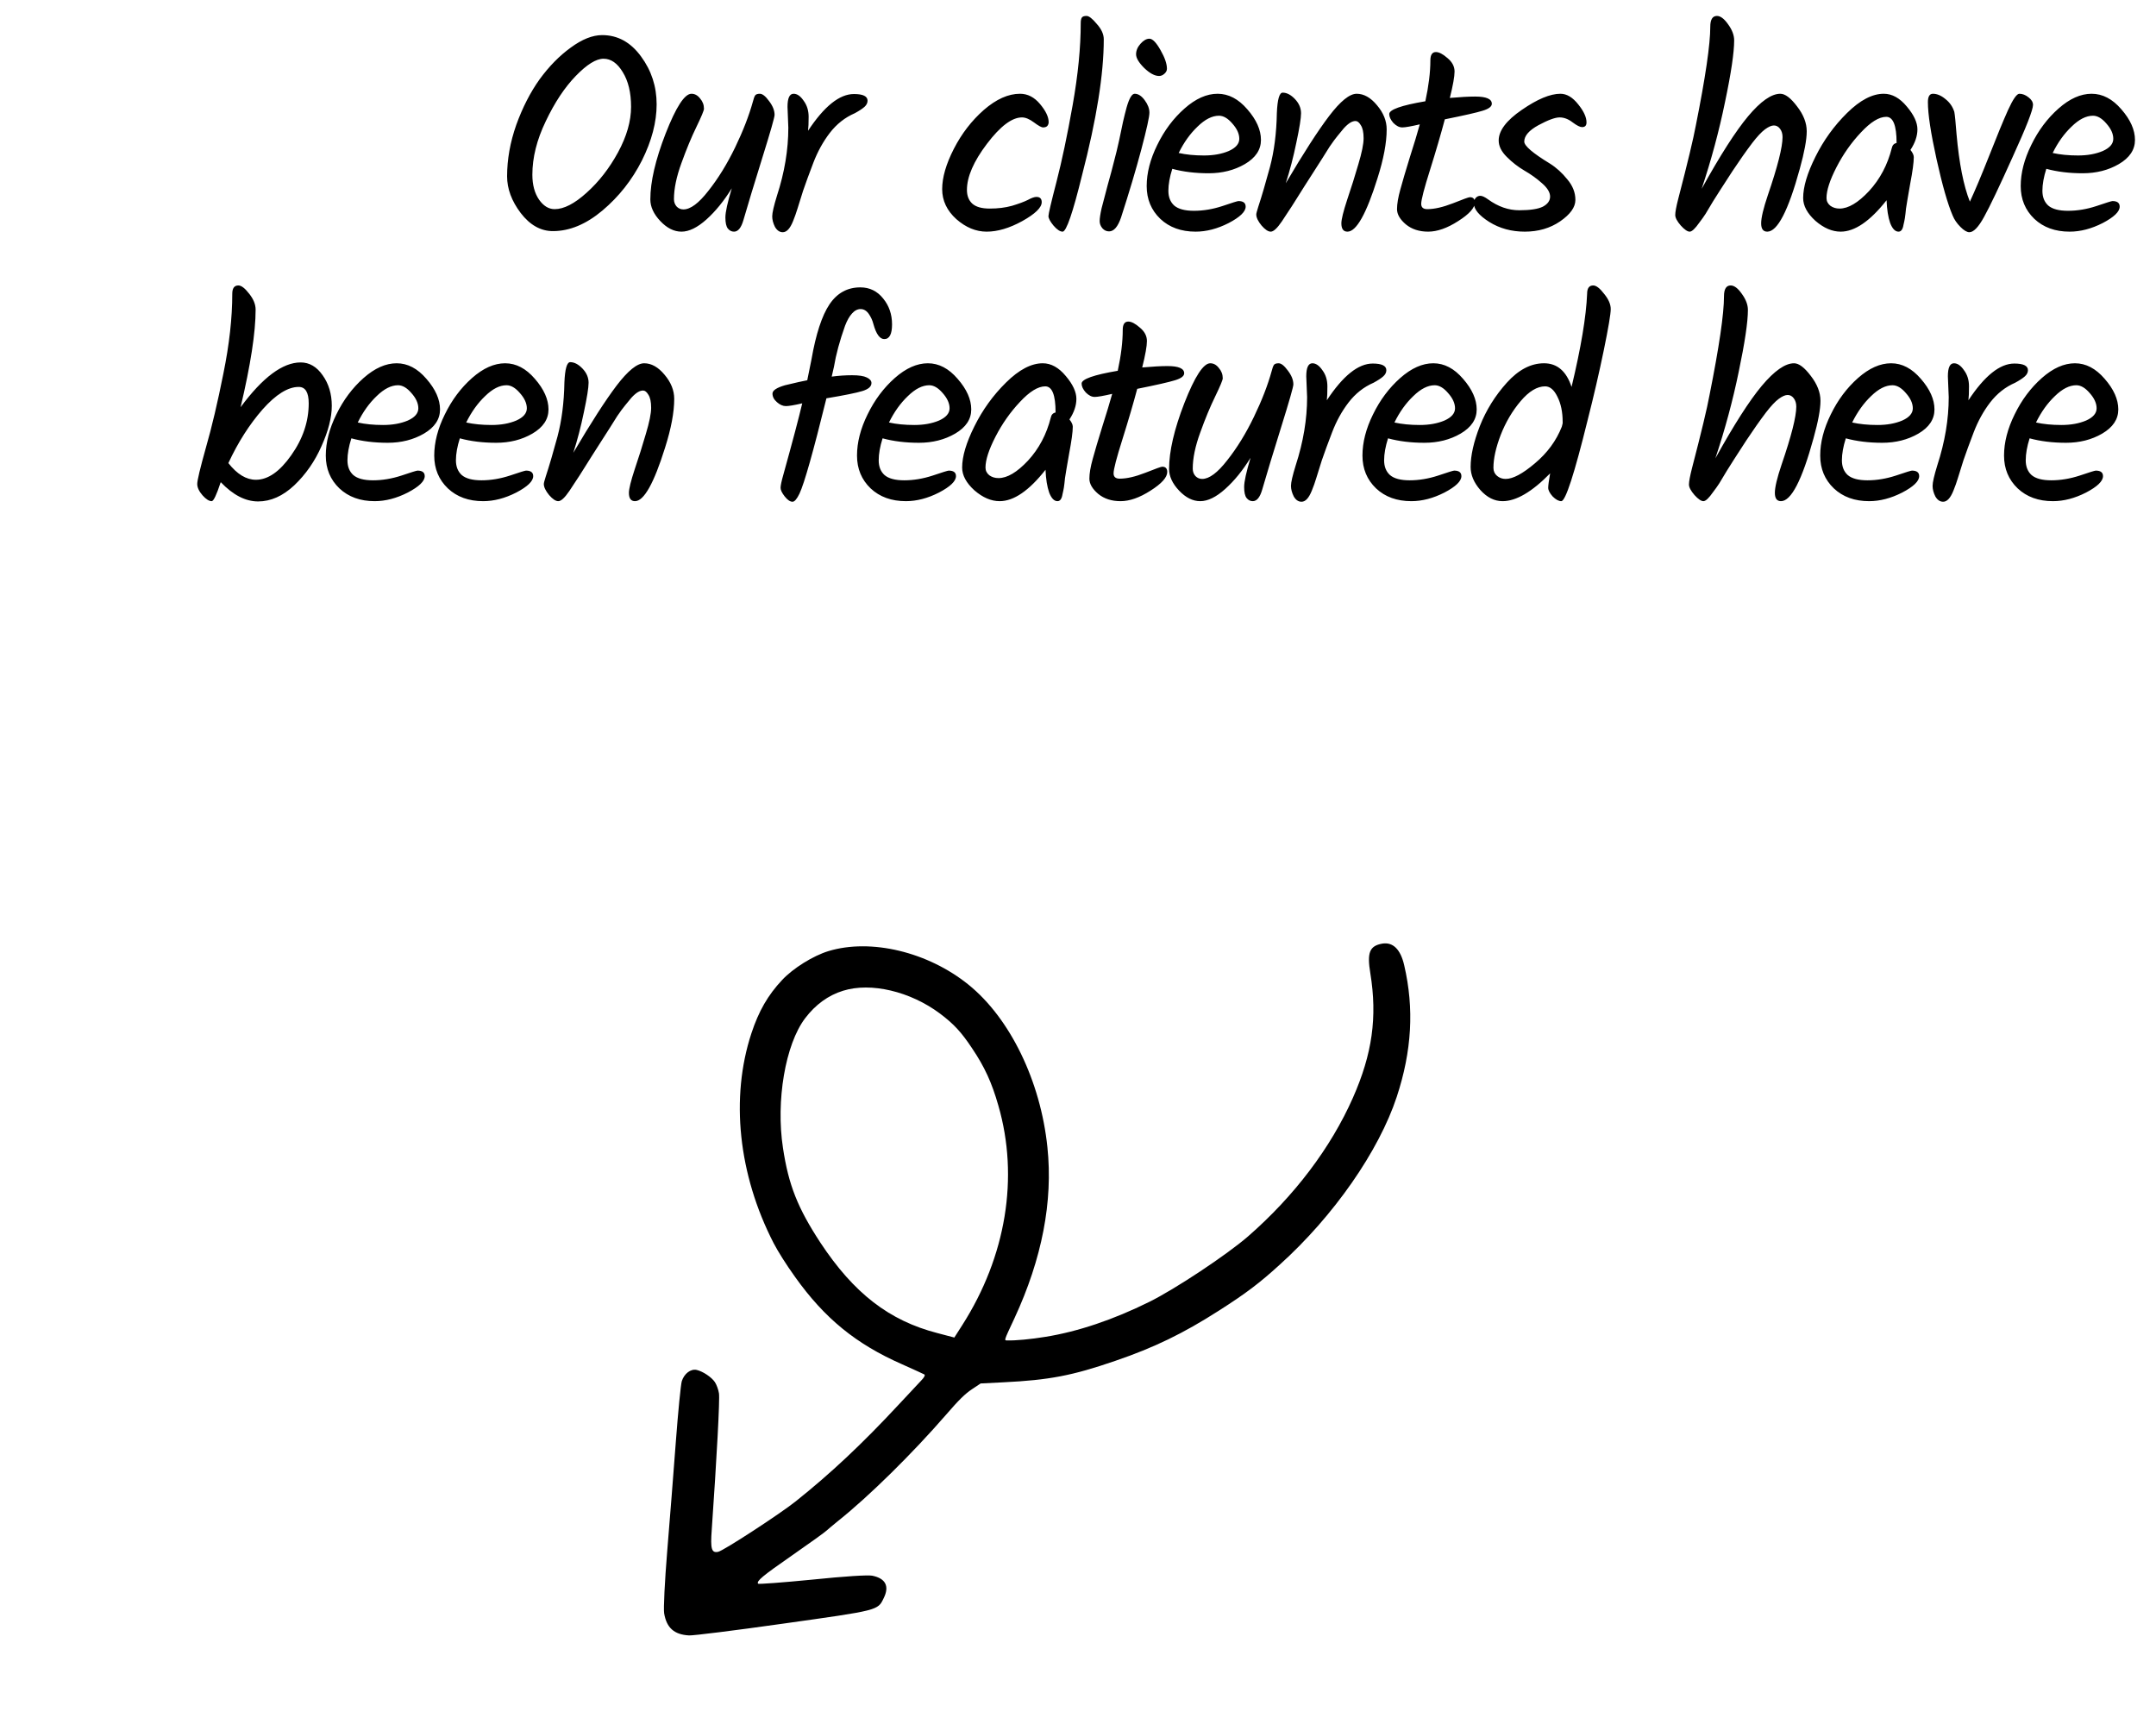 <svg width="64" height="51" viewBox="0 0 64 51" fill="none" xmlns="http://www.w3.org/2000/svg">
<path d="M17.413 5.721C17.776 5.396 18.087 4.997 18.345 4.524C18.604 4.046 18.733 3.595 18.733 3.171C18.733 2.747 18.65 2.404 18.485 2.139C18.326 1.875 18.136 1.743 17.916 1.743C17.696 1.743 17.421 1.914 17.091 2.255C16.761 2.596 16.464 3.044 16.2 3.6C15.935 4.15 15.803 4.678 15.803 5.185C15.803 5.487 15.87 5.735 16.002 5.927C16.134 6.114 16.288 6.208 16.464 6.208C16.739 6.208 17.055 6.045 17.413 5.721ZM16.414 6.86C16.051 6.86 15.732 6.681 15.457 6.323C15.187 5.966 15.053 5.603 15.053 5.234C15.053 4.733 15.143 4.225 15.325 3.707C15.512 3.19 15.743 2.739 16.018 2.354C16.299 1.969 16.607 1.655 16.942 1.413C17.278 1.166 17.589 1.042 17.875 1.042C18.337 1.042 18.722 1.254 19.03 1.677C19.338 2.095 19.492 2.569 19.492 3.097C19.492 3.625 19.346 4.181 19.055 4.764C18.763 5.341 18.373 5.836 17.883 6.249C17.399 6.656 16.909 6.86 16.414 6.86ZM22.35 3.014C22.372 2.926 22.394 2.866 22.416 2.833C22.438 2.8 22.485 2.783 22.556 2.783C22.633 2.783 22.724 2.855 22.828 2.998C22.938 3.141 22.993 3.278 22.993 3.41C22.993 3.482 22.872 3.905 22.63 4.681C22.388 5.457 22.201 6.073 22.069 6.53C22.003 6.761 21.91 6.876 21.789 6.876C21.717 6.876 21.657 6.846 21.607 6.785C21.558 6.725 21.533 6.615 21.533 6.455C21.533 6.296 21.596 6.007 21.723 5.589C21.491 5.963 21.241 6.271 20.972 6.513C20.702 6.755 20.454 6.876 20.229 6.876C20.009 6.876 19.8 6.772 19.602 6.563C19.404 6.354 19.305 6.139 19.305 5.919C19.305 5.396 19.456 4.744 19.759 3.963C20.067 3.177 20.322 2.783 20.526 2.783C20.625 2.783 20.71 2.83 20.782 2.923C20.859 3.011 20.897 3.113 20.897 3.229C20.897 3.278 20.823 3.457 20.674 3.765C20.526 4.068 20.378 4.425 20.229 4.838C20.08 5.245 20.006 5.603 20.006 5.911C20.006 5.999 20.034 6.073 20.089 6.134C20.144 6.189 20.21 6.216 20.287 6.216C20.496 6.216 20.743 6.032 21.029 5.663C21.321 5.295 21.585 4.865 21.822 4.376C22.058 3.886 22.234 3.432 22.35 3.014ZM23.401 3.79L23.377 3.171C23.377 2.912 23.437 2.783 23.558 2.783C23.663 2.783 23.762 2.852 23.855 2.989C23.954 3.122 24.004 3.281 24.004 3.468C24.004 3.65 23.998 3.787 23.987 3.881C24.466 3.155 24.92 2.791 25.349 2.791C25.619 2.791 25.753 2.857 25.753 2.989C25.753 3.055 25.723 3.116 25.663 3.171C25.602 3.226 25.506 3.289 25.374 3.361C25.082 3.487 24.834 3.683 24.631 3.947C24.433 4.205 24.271 4.5 24.144 4.83C24.018 5.16 23.916 5.438 23.839 5.663C23.767 5.889 23.712 6.065 23.674 6.191C23.635 6.318 23.591 6.442 23.542 6.563C23.454 6.783 23.352 6.893 23.236 6.893C23.143 6.893 23.066 6.84 23.005 6.736C22.95 6.626 22.923 6.521 22.923 6.422C22.923 6.318 22.97 6.114 23.063 5.812C23.289 5.119 23.401 4.445 23.401 3.79ZM29.289 6.876C28.97 6.876 28.67 6.752 28.389 6.505C28.109 6.252 27.968 5.955 27.968 5.614C27.968 5.267 28.084 4.868 28.315 4.417C28.546 3.966 28.843 3.581 29.206 3.262C29.575 2.943 29.932 2.783 30.279 2.783C30.505 2.783 30.703 2.885 30.873 3.088C31.044 3.292 31.129 3.471 31.129 3.625C31.129 3.669 31.115 3.707 31.088 3.74C31.06 3.768 31.019 3.782 30.964 3.782C30.914 3.782 30.824 3.732 30.692 3.633C30.559 3.534 30.441 3.485 30.337 3.485C30.04 3.485 29.693 3.746 29.297 4.269C28.901 4.791 28.703 5.248 28.703 5.638C28.703 5.809 28.755 5.944 28.86 6.043C28.97 6.142 29.143 6.191 29.379 6.191C29.622 6.191 29.842 6.164 30.04 6.109C30.243 6.048 30.4 5.99 30.51 5.935C30.62 5.875 30.705 5.845 30.766 5.845C30.87 5.845 30.923 5.897 30.923 6.001C30.923 6.161 30.73 6.348 30.345 6.563C29.965 6.772 29.613 6.876 29.289 6.876ZM32.765 1.166C32.765 2.2 32.551 3.542 32.122 5.193C31.847 6.315 31.654 6.876 31.544 6.876C31.467 6.876 31.376 6.816 31.272 6.695C31.173 6.574 31.123 6.48 31.123 6.414C31.123 6.348 31.203 6.007 31.363 5.391C31.522 4.775 31.682 4.018 31.841 3.122C32.001 2.219 32.081 1.408 32.081 0.687C32.081 0.61 32.092 0.555 32.114 0.522C32.136 0.489 32.182 0.473 32.254 0.473C32.325 0.473 32.427 0.552 32.559 0.712C32.697 0.866 32.765 1.017 32.765 1.166ZM33.724 1.611C33.724 1.501 33.768 1.397 33.856 1.298C33.944 1.199 34.032 1.149 34.12 1.149C34.213 1.149 34.323 1.262 34.45 1.488C34.576 1.708 34.64 1.892 34.64 2.04C34.64 2.095 34.615 2.145 34.565 2.189C34.516 2.233 34.464 2.255 34.408 2.255C34.276 2.255 34.128 2.175 33.963 2.016C33.803 1.856 33.724 1.721 33.724 1.611ZM33.682 2.783C33.787 2.783 33.886 2.846 33.979 2.973C34.073 3.099 34.12 3.223 34.12 3.344C34.12 3.465 34.04 3.828 33.88 4.434C33.721 5.033 33.52 5.707 33.278 6.455C33.184 6.73 33.066 6.868 32.923 6.868C32.846 6.868 32.78 6.838 32.725 6.777C32.67 6.711 32.643 6.64 32.643 6.563C32.643 6.48 32.662 6.354 32.7 6.183C32.744 6.007 32.805 5.776 32.882 5.49C32.964 5.198 33.028 4.962 33.072 4.78C33.121 4.599 33.171 4.395 33.22 4.17C33.27 3.938 33.308 3.754 33.336 3.617C33.369 3.474 33.404 3.331 33.443 3.188C33.52 2.918 33.6 2.783 33.682 2.783ZM37.431 4.153C37.431 4.445 37.272 4.684 36.953 4.871C36.639 5.053 36.281 5.143 35.88 5.143C35.484 5.143 35.123 5.099 34.799 5.011C34.722 5.253 34.683 5.471 34.683 5.663C34.683 5.85 34.741 5.996 34.856 6.101C34.977 6.205 35.173 6.257 35.442 6.257C35.717 6.257 35.998 6.211 36.284 6.117C36.576 6.018 36.735 5.968 36.763 5.968C36.906 5.968 36.977 6.024 36.977 6.134C36.977 6.282 36.809 6.444 36.474 6.62C36.138 6.791 35.811 6.876 35.492 6.876C35.063 6.876 34.713 6.75 34.444 6.497C34.174 6.238 34.039 5.913 34.039 5.523C34.039 5.132 34.144 4.725 34.353 4.302C34.562 3.872 34.832 3.512 35.162 3.221C35.492 2.929 35.819 2.783 36.144 2.783C36.468 2.783 36.763 2.937 37.027 3.245C37.296 3.553 37.431 3.856 37.431 4.153ZM36.185 3.435C35.981 3.435 35.77 3.542 35.55 3.757C35.33 3.966 35.142 4.227 34.989 4.541C35.209 4.59 35.459 4.615 35.739 4.615C36.02 4.615 36.265 4.571 36.474 4.483C36.683 4.39 36.788 4.269 36.788 4.12C36.788 3.971 36.719 3.82 36.581 3.666C36.449 3.512 36.317 3.435 36.185 3.435ZM38.167 5.44C38.695 4.544 39.124 3.878 39.455 3.443C39.79 3.003 40.062 2.783 40.272 2.783C40.486 2.783 40.687 2.896 40.874 3.122C41.066 3.347 41.163 3.586 41.163 3.839C41.163 4.236 41.072 4.72 40.89 5.292C40.56 6.348 40.263 6.876 39.999 6.876C39.878 6.876 39.818 6.794 39.818 6.629C39.818 6.513 39.875 6.279 39.991 5.927C40.112 5.57 40.222 5.22 40.321 4.879C40.425 4.533 40.478 4.274 40.478 4.104C40.478 3.927 40.45 3.798 40.395 3.716C40.346 3.633 40.294 3.592 40.239 3.592C40.189 3.592 40.137 3.608 40.082 3.641C40.027 3.674 39.963 3.729 39.892 3.806C39.826 3.883 39.763 3.96 39.702 4.037C39.642 4.109 39.565 4.214 39.471 4.351C39.383 4.489 39.309 4.607 39.248 4.706C39.188 4.799 39.1 4.937 38.984 5.119C38.869 5.3 38.781 5.438 38.72 5.531C38.66 5.625 38.58 5.751 38.481 5.911C38.382 6.07 38.302 6.194 38.242 6.282C38.186 6.37 38.123 6.466 38.052 6.571C37.914 6.774 37.804 6.876 37.722 6.876C37.645 6.876 37.554 6.816 37.449 6.695C37.345 6.568 37.292 6.458 37.292 6.365C37.292 6.337 37.312 6.263 37.35 6.142C37.455 5.823 37.57 5.429 37.697 4.962C37.823 4.489 37.892 3.952 37.903 3.353C37.92 2.951 37.977 2.75 38.076 2.75C38.197 2.75 38.319 2.813 38.44 2.94C38.56 3.066 38.621 3.207 38.621 3.361C38.621 3.509 38.574 3.801 38.481 4.236C38.393 4.665 38.288 5.066 38.167 5.44ZM42.188 6.051C42.188 6.156 42.248 6.208 42.369 6.208C42.578 6.208 42.831 6.15 43.128 6.035C43.431 5.913 43.599 5.853 43.632 5.853C43.731 5.853 43.78 5.905 43.78 6.01C43.78 6.169 43.615 6.354 43.285 6.563C42.961 6.772 42.663 6.876 42.394 6.876C42.13 6.876 41.91 6.805 41.734 6.662C41.558 6.513 41.47 6.362 41.47 6.208C41.47 6.054 41.503 5.858 41.569 5.622C41.635 5.38 41.728 5.064 41.849 4.673C41.976 4.277 42.075 3.949 42.146 3.691C41.888 3.751 41.715 3.782 41.627 3.782C41.538 3.782 41.45 3.738 41.362 3.65C41.28 3.556 41.239 3.468 41.239 3.386C41.239 3.254 41.596 3.127 42.311 3.006C42.41 2.549 42.46 2.145 42.46 1.793C42.46 1.628 42.515 1.545 42.625 1.545C42.718 1.545 42.834 1.606 42.972 1.727C43.109 1.842 43.178 1.974 43.178 2.123C43.178 2.272 43.131 2.533 43.038 2.907C43.351 2.879 43.602 2.866 43.789 2.866C44.119 2.866 44.284 2.937 44.284 3.08C44.284 3.163 44.193 3.232 44.011 3.287C43.835 3.342 43.461 3.427 42.889 3.542C42.773 3.977 42.628 4.475 42.452 5.036C42.276 5.592 42.188 5.93 42.188 6.051ZM46.32 2.783C46.507 2.783 46.683 2.888 46.848 3.097C47.013 3.3 47.095 3.479 47.095 3.633C47.095 3.727 47.051 3.773 46.963 3.773C46.903 3.773 46.809 3.727 46.683 3.633C46.556 3.534 46.427 3.485 46.295 3.485C46.163 3.485 45.954 3.562 45.668 3.716C45.387 3.87 45.247 4.032 45.247 4.203C45.247 4.329 45.5 4.546 46.006 4.854C46.199 4.975 46.372 5.132 46.526 5.325C46.685 5.512 46.765 5.715 46.765 5.935C46.765 6.15 46.614 6.362 46.311 6.571C46.014 6.774 45.665 6.876 45.263 6.876C44.867 6.876 44.515 6.78 44.207 6.587C43.904 6.395 43.753 6.213 43.753 6.043C43.753 5.971 43.77 5.916 43.803 5.878C43.841 5.834 43.888 5.812 43.943 5.812C43.998 5.812 44.075 5.847 44.174 5.919C44.471 6.134 44.779 6.241 45.098 6.241C45.423 6.241 45.657 6.205 45.8 6.134C45.943 6.057 46.014 5.957 46.014 5.836C46.014 5.71 45.934 5.578 45.775 5.44C45.615 5.297 45.439 5.171 45.247 5.061C45.06 4.951 44.886 4.816 44.727 4.656C44.567 4.497 44.488 4.335 44.488 4.17C44.488 3.878 44.716 3.575 45.173 3.262C45.635 2.943 46.017 2.783 46.32 2.783ZM50.769 0.794C50.769 0.58 50.835 0.473 50.967 0.473C51.071 0.473 51.181 0.555 51.297 0.72C51.418 0.885 51.478 1.045 51.478 1.199C51.478 1.556 51.388 2.167 51.206 3.031C51.03 3.889 50.799 4.747 50.513 5.605C51.063 4.61 51.523 3.892 51.891 3.452C52.265 3.006 52.584 2.783 52.848 2.783C52.991 2.783 53.156 2.907 53.343 3.155C53.536 3.402 53.632 3.65 53.632 3.897C53.632 4.145 53.563 4.516 53.426 5.011C53.085 6.255 52.763 6.876 52.461 6.876C52.339 6.876 52.279 6.794 52.279 6.629C52.279 6.464 52.345 6.186 52.477 5.795C52.769 4.942 52.914 4.368 52.914 4.07C52.914 3.971 52.89 3.889 52.84 3.823C52.791 3.757 52.73 3.724 52.658 3.724C52.587 3.724 52.499 3.762 52.394 3.839C52.29 3.916 52.163 4.051 52.015 4.244C51.828 4.491 51.633 4.769 51.429 5.077C51.231 5.385 51.11 5.572 51.066 5.638C51.027 5.699 50.956 5.812 50.851 5.977C50.752 6.142 50.678 6.266 50.629 6.348C50.579 6.425 50.519 6.51 50.447 6.604C50.32 6.785 50.224 6.876 50.158 6.876C50.092 6.876 50.004 6.816 49.894 6.695C49.784 6.568 49.729 6.464 49.729 6.381C49.729 6.293 49.759 6.131 49.82 5.894C50.095 4.838 50.268 4.114 50.34 3.724C50.626 2.294 50.769 1.317 50.769 0.794ZM55.919 2.783C56.167 2.783 56.395 2.91 56.604 3.163C56.813 3.41 56.918 3.636 56.918 3.839C56.918 4.037 56.849 4.241 56.711 4.45C56.777 4.533 56.81 4.604 56.81 4.665C56.81 4.819 56.775 5.083 56.703 5.457C56.637 5.831 56.596 6.076 56.579 6.191C56.568 6.307 56.557 6.4 56.546 6.472C56.535 6.538 56.522 6.604 56.505 6.67C56.483 6.807 56.434 6.876 56.357 6.876C56.258 6.876 56.175 6.791 56.109 6.62C56.048 6.444 56.013 6.219 56.002 5.944C55.512 6.565 55.058 6.876 54.64 6.876C54.387 6.876 54.137 6.769 53.889 6.554C53.647 6.334 53.526 6.109 53.526 5.878C53.526 5.548 53.647 5.141 53.889 4.656C54.131 4.167 54.445 3.732 54.83 3.353C55.215 2.973 55.578 2.783 55.919 2.783ZM56.299 4.236C56.299 3.724 56.197 3.468 55.993 3.468C55.779 3.468 55.529 3.622 55.242 3.93C54.956 4.233 54.714 4.577 54.516 4.962C54.318 5.347 54.219 5.652 54.219 5.878C54.219 5.971 54.258 6.048 54.335 6.109C54.412 6.164 54.503 6.191 54.607 6.191C54.866 6.191 55.157 6.018 55.482 5.671C55.806 5.319 56.032 4.893 56.158 4.392C56.175 4.31 56.222 4.26 56.299 4.244V4.236ZM59.944 2.783C60.038 2.783 60.129 2.819 60.217 2.89C60.304 2.956 60.349 3.031 60.349 3.113C60.349 3.262 60.148 3.776 59.746 4.656C59.35 5.537 59.067 6.131 58.896 6.439C58.731 6.741 58.585 6.893 58.459 6.893C58.387 6.893 58.299 6.84 58.195 6.736C58.09 6.631 58.013 6.519 57.964 6.398C57.815 6.051 57.656 5.493 57.485 4.722C57.315 3.952 57.229 3.388 57.229 3.031C57.229 2.866 57.279 2.783 57.378 2.783C57.499 2.783 57.623 2.835 57.749 2.94C57.876 3.039 57.964 3.166 58.013 3.32C58.03 3.408 58.052 3.628 58.079 3.98C58.156 4.849 58.288 5.517 58.475 5.985C58.624 5.666 58.814 5.215 59.045 4.632C59.276 4.043 59.463 3.589 59.606 3.27C59.754 2.945 59.867 2.783 59.944 2.783ZM63.376 4.153C63.376 4.445 63.217 4.684 62.897 4.871C62.584 5.053 62.226 5.143 61.825 5.143C61.428 5.143 61.068 5.099 60.744 5.011C60.667 5.253 60.628 5.471 60.628 5.663C60.628 5.85 60.686 5.996 60.801 6.101C60.922 6.205 61.118 6.257 61.387 6.257C61.662 6.257 61.943 6.211 62.229 6.117C62.521 6.018 62.68 5.968 62.708 5.968C62.851 5.968 62.922 6.024 62.922 6.134C62.922 6.282 62.754 6.444 62.419 6.62C62.083 6.791 61.756 6.876 61.437 6.876C61.008 6.876 60.658 6.75 60.389 6.497C60.119 6.238 59.984 5.913 59.984 5.523C59.984 5.132 60.089 4.725 60.298 4.302C60.507 3.872 60.777 3.512 61.107 3.221C61.437 2.929 61.764 2.783 62.089 2.783C62.413 2.783 62.708 2.937 62.972 3.245C63.241 3.553 63.376 3.856 63.376 4.153ZM62.13 3.435C61.926 3.435 61.715 3.542 61.495 3.757C61.275 3.966 61.087 4.227 60.933 4.541C61.153 4.59 61.404 4.615 61.684 4.615C61.965 4.615 62.21 4.571 62.419 4.483C62.628 4.39 62.732 4.269 62.732 4.12C62.732 3.971 62.664 3.82 62.526 3.666C62.394 3.512 62.262 3.435 62.13 3.435ZM6.284 14.876C6.207 14.876 6.116 14.819 6.012 14.703C5.907 14.582 5.855 14.469 5.855 14.365C5.855 14.26 5.94 13.902 6.111 13.292C6.287 12.681 6.46 11.947 6.631 11.088C6.807 10.225 6.895 9.435 6.895 8.72C6.895 8.555 6.955 8.473 7.076 8.473C7.164 8.473 7.271 8.555 7.398 8.72C7.525 8.88 7.588 9.036 7.588 9.191C7.588 9.867 7.439 10.833 7.142 12.087C7.797 11.201 8.391 10.758 8.925 10.758C9.183 10.758 9.401 10.885 9.577 11.138C9.758 11.391 9.849 11.694 9.849 12.046C9.849 12.392 9.747 12.791 9.544 13.242C9.346 13.693 9.076 14.081 8.735 14.406C8.394 14.725 8.036 14.884 7.662 14.884C7.288 14.884 6.919 14.695 6.556 14.315L6.548 14.323C6.427 14.692 6.339 14.876 6.284 14.876ZM7.596 14.241C7.954 14.241 8.303 13.999 8.644 13.515C8.991 13.025 9.164 12.511 9.164 11.972C9.164 11.647 9.065 11.485 8.867 11.485C8.548 11.485 8.19 11.707 7.794 12.153C7.404 12.599 7.065 13.13 6.779 13.746C7.038 14.076 7.31 14.241 7.596 14.241ZM13.062 12.153C13.062 12.445 12.903 12.684 12.584 12.871C12.27 13.053 11.912 13.143 11.511 13.143C11.115 13.143 10.754 13.099 10.43 13.011C10.353 13.253 10.314 13.471 10.314 13.663C10.314 13.85 10.372 13.996 10.488 14.101C10.609 14.205 10.804 14.257 11.073 14.257C11.348 14.257 11.629 14.21 11.915 14.117C12.207 14.018 12.366 13.969 12.394 13.969C12.537 13.969 12.608 14.024 12.608 14.133C12.608 14.282 12.441 14.444 12.105 14.62C11.769 14.791 11.442 14.876 11.123 14.876C10.694 14.876 10.345 14.75 10.075 14.497C9.805 14.238 9.671 13.914 9.671 13.523C9.671 13.132 9.775 12.725 9.984 12.302C10.193 11.872 10.463 11.512 10.793 11.22C11.123 10.929 11.45 10.783 11.775 10.783C12.1 10.783 12.394 10.937 12.658 11.245C12.927 11.553 13.062 11.856 13.062 12.153ZM11.816 11.435C11.613 11.435 11.401 11.542 11.181 11.757C10.961 11.966 10.774 12.227 10.62 12.541C10.84 12.59 11.09 12.615 11.37 12.615C11.651 12.615 11.896 12.571 12.105 12.483C12.314 12.39 12.418 12.268 12.418 12.12C12.418 11.972 12.35 11.82 12.212 11.666C12.08 11.512 11.948 11.435 11.816 11.435ZM16.282 12.153C16.282 12.445 16.123 12.684 15.803 12.871C15.49 13.053 15.132 13.143 14.731 13.143C14.335 13.143 13.974 13.099 13.65 13.011C13.573 13.253 13.534 13.471 13.534 13.663C13.534 13.85 13.592 13.996 13.707 14.101C13.829 14.205 14.024 14.257 14.293 14.257C14.569 14.257 14.849 14.21 15.135 14.117C15.427 14.018 15.586 13.969 15.614 13.969C15.757 13.969 15.828 14.024 15.828 14.133C15.828 14.282 15.661 14.444 15.325 14.62C14.989 14.791 14.662 14.876 14.343 14.876C13.914 14.876 13.564 14.75 13.295 14.497C13.025 14.238 12.89 13.914 12.89 13.523C12.89 13.132 12.995 12.725 13.204 12.302C13.413 11.872 13.683 11.512 14.013 11.22C14.343 10.929 14.67 10.783 14.995 10.783C15.319 10.783 15.614 10.937 15.878 11.245C16.147 11.553 16.282 11.856 16.282 12.153ZM15.036 11.435C14.832 11.435 14.621 11.542 14.401 11.757C14.181 11.966 13.994 12.227 13.839 12.541C14.06 12.59 14.31 12.615 14.591 12.615C14.871 12.615 15.116 12.571 15.325 12.483C15.534 12.39 15.639 12.268 15.639 12.12C15.639 11.972 15.57 11.82 15.432 11.666C15.3 11.512 15.168 11.435 15.036 11.435ZM17.018 13.44C17.546 12.544 17.975 11.878 18.305 11.443C18.641 11.003 18.913 10.783 19.122 10.783C19.337 10.783 19.538 10.896 19.725 11.121C19.917 11.347 20.014 11.586 20.014 11.839C20.014 12.236 19.923 12.72 19.741 13.292C19.411 14.348 19.114 14.876 18.85 14.876C18.729 14.876 18.669 14.794 18.669 14.629C18.669 14.513 18.726 14.279 18.842 13.927C18.963 13.57 19.073 13.22 19.172 12.879C19.276 12.533 19.329 12.274 19.329 12.104C19.329 11.928 19.301 11.798 19.246 11.716C19.197 11.633 19.145 11.592 19.09 11.592C19.04 11.592 18.988 11.608 18.933 11.641C18.878 11.674 18.814 11.729 18.743 11.806C18.677 11.883 18.614 11.96 18.553 12.037C18.493 12.109 18.416 12.213 18.322 12.351C18.234 12.489 18.16 12.607 18.099 12.706C18.039 12.799 17.951 12.937 17.835 13.118C17.72 13.3 17.632 13.438 17.571 13.531C17.511 13.625 17.431 13.751 17.332 13.911C17.233 14.07 17.153 14.194 17.093 14.282C17.038 14.37 16.974 14.466 16.903 14.571C16.765 14.774 16.655 14.876 16.573 14.876C16.496 14.876 16.405 14.816 16.3 14.695C16.196 14.568 16.143 14.458 16.143 14.365C16.143 14.337 16.163 14.263 16.201 14.142C16.306 13.823 16.421 13.429 16.548 12.962C16.674 12.489 16.743 11.952 16.754 11.353C16.771 10.951 16.828 10.75 16.927 10.75C17.049 10.75 17.169 10.813 17.291 10.94C17.412 11.066 17.472 11.207 17.472 11.361C17.472 11.509 17.425 11.801 17.332 12.236C17.244 12.665 17.139 13.066 17.018 13.44ZM23.526 14.893C23.454 14.893 23.377 14.841 23.294 14.736C23.212 14.631 23.171 14.546 23.171 14.48C23.171 14.414 23.198 14.285 23.253 14.092C23.528 13.102 23.715 12.395 23.814 11.972C23.578 12.027 23.416 12.054 23.328 12.054C23.239 12.054 23.151 12.015 23.064 11.938C22.975 11.861 22.931 11.776 22.931 11.683C22.931 11.589 23.055 11.507 23.303 11.435C23.622 11.358 23.842 11.309 23.963 11.287C24.018 11.023 24.059 10.819 24.087 10.676C24.219 9.917 24.398 9.369 24.623 9.034C24.849 8.698 25.154 8.53 25.539 8.53C25.814 8.53 26.04 8.64 26.216 8.86C26.392 9.075 26.48 9.331 26.48 9.628C26.48 9.919 26.403 10.065 26.249 10.065C26.117 10.065 26.009 9.917 25.927 9.62C25.899 9.51 25.853 9.408 25.787 9.314C25.721 9.221 25.641 9.174 25.547 9.174C25.454 9.174 25.369 9.218 25.291 9.306C25.215 9.389 25.146 9.51 25.085 9.669C24.926 10.115 24.816 10.522 24.755 10.89L24.689 11.179C24.893 11.152 25.093 11.138 25.291 11.138C25.495 11.138 25.641 11.16 25.729 11.204C25.822 11.248 25.869 11.303 25.869 11.369C25.869 11.474 25.778 11.553 25.597 11.608C25.415 11.663 25.061 11.735 24.532 11.823C24.142 13.407 23.875 14.351 23.732 14.653C23.655 14.813 23.586 14.893 23.526 14.893ZM28.831 12.153C28.831 12.445 28.672 12.684 28.353 12.871C28.039 13.053 27.682 13.143 27.28 13.143C26.884 13.143 26.524 13.099 26.199 13.011C26.122 13.253 26.084 13.471 26.084 13.663C26.084 13.85 26.141 13.996 26.257 14.101C26.378 14.205 26.573 14.257 26.843 14.257C27.118 14.257 27.398 14.21 27.684 14.117C27.976 14.018 28.136 13.969 28.163 13.969C28.306 13.969 28.378 14.024 28.378 14.133C28.378 14.282 28.21 14.444 27.874 14.62C27.539 14.791 27.211 14.876 26.892 14.876C26.463 14.876 26.114 14.75 25.844 14.497C25.575 14.238 25.44 13.914 25.44 13.523C25.44 13.132 25.544 12.725 25.753 12.302C25.962 11.872 26.232 11.512 26.562 11.22C26.892 10.929 27.22 10.783 27.544 10.783C27.869 10.783 28.163 10.937 28.427 11.245C28.697 11.553 28.831 11.856 28.831 12.153ZM27.585 11.435C27.382 11.435 27.17 11.542 26.95 11.757C26.73 11.966 26.543 12.227 26.389 12.541C26.609 12.59 26.859 12.615 27.14 12.615C27.42 12.615 27.665 12.571 27.874 12.483C28.083 12.39 28.188 12.268 28.188 12.12C28.188 11.972 28.119 11.82 27.982 11.666C27.849 11.512 27.718 11.435 27.585 11.435ZM30.954 10.783C31.201 10.783 31.43 10.91 31.639 11.163C31.848 11.41 31.952 11.636 31.952 11.839C31.952 12.037 31.884 12.241 31.746 12.45C31.812 12.533 31.845 12.604 31.845 12.665C31.845 12.819 31.809 13.083 31.738 13.457C31.672 13.831 31.631 14.076 31.614 14.191C31.603 14.307 31.592 14.4 31.581 14.472C31.57 14.538 31.556 14.604 31.54 14.67C31.518 14.807 31.468 14.876 31.391 14.876C31.292 14.876 31.21 14.791 31.144 14.62C31.083 14.444 31.047 14.219 31.036 13.944C30.547 14.565 30.093 14.876 29.675 14.876C29.422 14.876 29.172 14.769 28.924 14.554C28.682 14.334 28.561 14.109 28.561 13.878C28.561 13.548 28.682 13.14 28.924 12.656C29.166 12.167 29.48 11.732 29.865 11.353C30.25 10.973 30.613 10.783 30.954 10.783ZM31.334 12.236C31.334 11.724 31.232 11.468 31.028 11.468C30.814 11.468 30.563 11.622 30.277 11.93C29.991 12.233 29.749 12.577 29.551 12.962C29.353 13.347 29.254 13.652 29.254 13.878C29.254 13.971 29.293 14.048 29.369 14.109C29.447 14.164 29.537 14.191 29.642 14.191C29.9 14.191 30.192 14.018 30.517 13.671C30.841 13.319 31.067 12.893 31.193 12.392C31.21 12.31 31.256 12.26 31.334 12.244V12.236ZM33.056 14.051C33.056 14.155 33.117 14.208 33.238 14.208C33.447 14.208 33.7 14.15 33.997 14.034C34.3 13.914 34.467 13.853 34.5 13.853C34.599 13.853 34.649 13.905 34.649 14.01C34.649 14.169 34.484 14.354 34.154 14.563C33.829 14.772 33.532 14.876 33.263 14.876C32.998 14.876 32.778 14.805 32.602 14.662C32.426 14.513 32.338 14.362 32.338 14.208C32.338 14.054 32.371 13.858 32.437 13.622C32.503 13.38 32.597 13.063 32.718 12.673C32.844 12.277 32.943 11.95 33.015 11.691C32.756 11.751 32.583 11.782 32.495 11.782C32.407 11.782 32.319 11.738 32.231 11.65C32.148 11.556 32.107 11.468 32.107 11.386C32.107 11.254 32.465 11.127 33.18 11.006C33.279 10.549 33.328 10.145 33.328 9.793C33.328 9.628 33.383 9.545 33.493 9.545C33.587 9.545 33.703 9.606 33.84 9.727C33.978 9.842 34.046 9.974 34.046 10.123C34.046 10.271 34 10.533 33.906 10.907C34.22 10.879 34.47 10.866 34.657 10.866C34.987 10.866 35.152 10.937 35.152 11.08C35.152 11.163 35.061 11.232 34.88 11.287C34.704 11.342 34.33 11.427 33.758 11.542C33.642 11.977 33.496 12.475 33.32 13.036C33.144 13.592 33.056 13.93 33.056 14.051ZM37.749 11.014C37.771 10.926 37.793 10.866 37.815 10.833C37.837 10.8 37.884 10.783 37.956 10.783C38.033 10.783 38.123 10.855 38.228 10.998C38.338 11.141 38.393 11.278 38.393 11.41C38.393 11.482 38.272 11.905 38.03 12.681C37.788 13.457 37.601 14.073 37.469 14.53C37.403 14.761 37.309 14.876 37.188 14.876C37.117 14.876 37.056 14.846 37.007 14.785C36.957 14.725 36.932 14.615 36.932 14.455C36.932 14.296 36.996 14.007 37.122 13.589C36.891 13.963 36.641 14.271 36.371 14.513C36.102 14.755 35.854 14.876 35.629 14.876C35.408 14.876 35.199 14.772 35.001 14.563C34.803 14.354 34.704 14.139 34.704 13.919C34.704 13.396 34.855 12.744 35.158 11.963C35.466 11.177 35.722 10.783 35.926 10.783C36.025 10.783 36.11 10.83 36.181 10.923C36.258 11.011 36.297 11.113 36.297 11.229C36.297 11.278 36.223 11.457 36.074 11.765C35.926 12.068 35.777 12.425 35.629 12.838C35.48 13.245 35.406 13.603 35.406 13.911C35.406 13.999 35.433 14.073 35.488 14.133C35.543 14.188 35.609 14.216 35.686 14.216C35.895 14.216 36.143 14.032 36.429 13.663C36.721 13.295 36.985 12.865 37.221 12.376C37.458 11.886 37.634 11.432 37.749 11.014ZM38.801 11.79L38.776 11.171C38.776 10.912 38.837 10.783 38.958 10.783C39.062 10.783 39.161 10.852 39.255 10.989C39.354 11.121 39.403 11.281 39.403 11.468C39.403 11.65 39.398 11.787 39.387 11.881C39.865 11.155 40.319 10.791 40.748 10.791C41.018 10.791 41.153 10.857 41.153 10.989C41.153 11.056 41.123 11.116 41.062 11.171C41.002 11.226 40.905 11.289 40.773 11.361C40.482 11.487 40.234 11.683 40.031 11.947C39.833 12.205 39.67 12.5 39.544 12.83C39.417 13.16 39.315 13.438 39.238 13.663C39.167 13.889 39.112 14.065 39.073 14.191C39.035 14.318 38.991 14.442 38.941 14.563C38.853 14.783 38.752 14.893 38.636 14.893C38.542 14.893 38.465 14.841 38.405 14.736C38.35 14.626 38.322 14.521 38.322 14.422C38.322 14.318 38.369 14.114 38.463 13.812C38.688 13.118 38.801 12.445 38.801 11.79ZM43.835 12.153C43.835 12.445 43.676 12.684 43.357 12.871C43.043 13.053 42.685 13.143 42.284 13.143C41.888 13.143 41.527 13.099 41.203 13.011C41.126 13.253 41.087 13.471 41.087 13.663C41.087 13.85 41.145 13.996 41.261 14.101C41.382 14.205 41.577 14.257 41.846 14.257C42.121 14.257 42.402 14.21 42.688 14.117C42.98 14.018 43.139 13.969 43.167 13.969C43.31 13.969 43.381 14.024 43.381 14.133C43.381 14.282 43.214 14.444 42.878 14.62C42.542 14.791 42.215 14.876 41.896 14.876C41.467 14.876 41.117 14.75 40.848 14.497C40.578 14.238 40.444 13.914 40.444 13.523C40.444 13.132 40.548 12.725 40.757 12.302C40.966 11.872 41.236 11.512 41.566 11.22C41.896 10.929 42.223 10.783 42.548 10.783C42.873 10.783 43.167 10.937 43.431 11.245C43.7 11.553 43.835 11.856 43.835 12.153ZM42.589 11.435C42.386 11.435 42.174 11.542 41.954 11.757C41.734 11.966 41.547 12.227 41.393 12.541C41.613 12.59 41.863 12.615 42.144 12.615C42.424 12.615 42.669 12.571 42.878 12.483C43.087 12.39 43.192 12.268 43.192 12.12C43.192 11.972 43.123 11.82 42.985 11.666C42.853 11.512 42.721 11.435 42.589 11.435ZM47.294 8.473C47.383 8.473 47.49 8.555 47.616 8.72C47.748 8.88 47.814 9.031 47.814 9.174C47.814 9.317 47.746 9.724 47.608 10.395C47.471 11.061 47.311 11.751 47.129 12.467C46.733 14.073 46.472 14.876 46.346 14.876C46.269 14.876 46.183 14.829 46.09 14.736C46.002 14.637 45.958 14.552 45.958 14.48C45.958 14.409 45.977 14.266 46.015 14.051C45.476 14.601 45.006 14.876 44.604 14.876C44.362 14.876 44.142 14.766 43.944 14.546C43.752 14.326 43.655 14.098 43.655 13.861C43.655 13.52 43.746 13.116 43.928 12.648C44.115 12.175 44.382 11.746 44.728 11.361C45.075 10.976 45.443 10.783 45.834 10.783C46.224 10.783 46.497 11.017 46.651 11.485C46.931 10.318 47.085 9.397 47.113 8.72C47.113 8.555 47.173 8.473 47.294 8.473ZM46.387 12.524C46.387 12.227 46.334 11.977 46.23 11.773C46.131 11.57 46.01 11.468 45.867 11.468C45.63 11.468 45.388 11.614 45.141 11.905C44.893 12.197 44.695 12.533 44.547 12.912C44.404 13.286 44.332 13.611 44.332 13.886C44.332 13.985 44.368 14.065 44.439 14.125C44.511 14.186 44.596 14.216 44.695 14.216C44.91 14.216 45.199 14.062 45.562 13.754C45.93 13.446 46.197 13.083 46.362 12.665L46.387 12.566V12.524ZM51.176 8.794C51.176 8.58 51.242 8.473 51.374 8.473C51.479 8.473 51.589 8.555 51.704 8.72C51.825 8.885 51.886 9.045 51.886 9.199C51.886 9.556 51.795 10.167 51.614 11.031C51.438 11.889 51.206 12.747 50.92 13.605C51.471 12.61 51.93 11.892 52.298 11.452C52.673 11.006 52.992 10.783 53.256 10.783C53.399 10.783 53.564 10.907 53.751 11.155C53.943 11.402 54.04 11.65 54.04 11.897C54.04 12.145 53.971 12.516 53.833 13.011C53.492 14.255 53.17 14.876 52.868 14.876C52.747 14.876 52.686 14.794 52.686 14.629C52.686 14.464 52.752 14.186 52.884 13.795C53.176 12.943 53.322 12.368 53.322 12.07C53.322 11.972 53.297 11.889 53.248 11.823C53.198 11.757 53.138 11.724 53.066 11.724C52.994 11.724 52.906 11.762 52.802 11.839C52.697 11.916 52.571 12.051 52.422 12.244C52.235 12.491 52.04 12.769 51.836 13.077C51.638 13.385 51.517 13.572 51.473 13.638C51.435 13.699 51.363 13.812 51.259 13.977C51.16 14.142 51.085 14.266 51.036 14.348C50.986 14.425 50.926 14.51 50.854 14.604C50.728 14.785 50.632 14.876 50.566 14.876C50.499 14.876 50.411 14.816 50.301 14.695C50.191 14.568 50.136 14.464 50.136 14.381C50.136 14.293 50.167 14.131 50.227 13.894C50.502 12.838 50.676 12.114 50.747 11.724C51.033 10.293 51.176 9.317 51.176 8.794ZM57.424 12.153C57.424 12.445 57.265 12.684 56.946 12.871C56.632 13.053 56.274 13.143 55.873 13.143C55.477 13.143 55.116 13.099 54.792 13.011C54.715 13.253 54.676 13.471 54.676 13.663C54.676 13.85 54.734 13.996 54.849 14.101C54.971 14.205 55.166 14.257 55.435 14.257C55.711 14.257 55.991 14.21 56.277 14.117C56.569 14.018 56.728 13.969 56.756 13.969C56.899 13.969 56.97 14.024 56.97 14.133C56.97 14.282 56.803 14.444 56.467 14.62C56.131 14.791 55.804 14.876 55.485 14.876C55.056 14.876 54.706 14.75 54.437 14.497C54.167 14.238 54.032 13.914 54.032 13.523C54.032 13.132 54.137 12.725 54.346 12.302C54.555 11.872 54.825 11.512 55.155 11.22C55.485 10.929 55.812 10.783 56.137 10.783C56.461 10.783 56.756 10.937 57.02 11.245C57.289 11.553 57.424 11.856 57.424 12.153ZM56.178 11.435C55.975 11.435 55.763 11.542 55.543 11.757C55.323 11.966 55.136 12.227 54.981 12.541C55.202 12.59 55.452 12.615 55.733 12.615C56.013 12.615 56.258 12.571 56.467 12.483C56.676 12.39 56.781 12.268 56.781 12.12C56.781 11.972 56.712 11.82 56.574 11.666C56.442 11.512 56.31 11.435 56.178 11.435ZM57.847 11.79L57.822 11.171C57.822 10.912 57.882 10.783 58.003 10.783C58.108 10.783 58.207 10.852 58.3 10.989C58.4 11.121 58.449 11.281 58.449 11.468C58.449 11.65 58.444 11.787 58.432 11.881C58.911 11.155 59.365 10.791 59.794 10.791C60.064 10.791 60.199 10.857 60.199 10.989C60.199 11.056 60.168 11.116 60.108 11.171C60.047 11.226 59.951 11.289 59.819 11.361C59.527 11.487 59.28 11.683 59.076 11.947C58.878 12.205 58.716 12.5 58.589 12.83C58.463 13.16 58.361 13.438 58.284 13.663C58.212 13.889 58.157 14.065 58.119 14.191C58.081 14.318 58.036 14.442 57.987 14.563C57.899 14.783 57.797 14.893 57.682 14.893C57.588 14.893 57.511 14.841 57.45 14.736C57.395 14.626 57.368 14.521 57.368 14.422C57.368 14.318 57.415 14.114 57.508 13.812C57.734 13.118 57.847 12.445 57.847 11.79ZM62.881 12.153C62.881 12.445 62.721 12.684 62.402 12.871C62.089 13.053 61.731 13.143 61.33 13.143C60.933 13.143 60.573 13.099 60.248 13.011C60.171 13.253 60.133 13.471 60.133 13.663C60.133 13.85 60.191 13.996 60.306 14.101C60.427 14.205 60.623 14.257 60.892 14.257C61.167 14.257 61.448 14.21 61.734 14.117C62.025 14.018 62.185 13.969 62.212 13.969C62.355 13.969 62.427 14.024 62.427 14.133C62.427 14.282 62.259 14.444 61.924 14.62C61.588 14.791 61.261 14.876 60.942 14.876C60.513 14.876 60.163 14.75 59.894 14.497C59.624 14.238 59.489 13.914 59.489 13.523C59.489 13.132 59.594 12.725 59.803 12.302C60.012 11.872 60.282 11.512 60.612 11.22C60.942 10.929 61.269 10.783 61.594 10.783C61.918 10.783 62.212 10.937 62.477 11.245C62.746 11.553 62.881 11.856 62.881 12.153ZM61.635 11.435C61.431 11.435 61.219 11.542 60.999 11.757C60.779 11.966 60.592 12.227 60.438 12.541C60.658 12.59 60.909 12.615 61.189 12.615C61.47 12.615 61.715 12.571 61.924 12.483C62.133 12.39 62.237 12.268 62.237 12.12C62.237 11.972 62.169 11.82 62.031 11.666C61.899 11.512 61.767 11.435 61.635 11.435Z" fill="black"/>
<path d="M23.218 29.088C22.797 29.536 22.523 30.009 22.305 30.672C21.676 32.586 21.917 34.864 22.965 36.9C23.092 37.144 23.33 37.525 23.602 37.904C24.48 39.135 25.408 39.893 26.776 40.495C27.115 40.646 27.416 40.784 27.442 40.799C27.468 40.824 27.432 40.89 27.343 40.981C27.267 41.062 26.967 41.384 26.678 41.692C25.587 42.866 24.655 43.739 23.622 44.563C23.163 44.931 21.461 46.041 21.316 46.063C21.122 46.102 21.085 45.979 21.128 45.406C21.274 43.305 21.372 41.522 21.342 41.357C21.326 41.251 21.272 41.102 21.221 41.025C21.123 40.878 20.865 40.706 20.682 40.664C20.505 40.623 20.311 40.773 20.239 40.996C20.208 41.1 20.129 41.904 20.062 42.794C19.996 43.679 19.881 45.135 19.807 46.03C19.732 46.947 19.692 47.756 19.715 47.889C19.788 48.321 20.014 48.52 20.455 48.544C20.57 48.552 21.823 48.396 23.241 48.195C26.084 47.796 26.055 47.805 26.231 47.44C26.409 47.084 26.289 46.851 25.892 46.771C25.755 46.746 25.089 46.787 24.099 46.889C23.233 46.974 22.515 47.027 22.503 47.009C22.452 46.932 22.62 46.788 23.515 46.167C24.041 45.802 24.503 45.469 24.544 45.426C24.587 45.386 24.738 45.26 24.881 45.144C25.794 44.416 27.081 43.148 28.079 41.998C28.465 41.551 28.65 41.371 28.847 41.24L29.11 41.065L29.781 41.031C31.148 40.964 31.83 40.833 33.101 40.396C34.264 39.999 35.123 39.581 36.177 38.907C36.983 38.393 37.385 38.089 37.988 37.54C39.591 36.094 40.931 34.168 41.462 32.557C41.91 31.196 41.982 29.938 41.684 28.656C41.576 28.178 41.35 27.958 41.034 28.009C40.655 28.076 40.575 28.271 40.678 28.891C40.889 30.193 40.736 31.284 40.16 32.587C39.504 34.069 38.424 35.5 37.046 36.701C36.423 37.242 34.88 38.268 34.109 38.647C33.05 39.171 31.999 39.526 31.034 39.681C30.608 39.752 30.128 39.796 29.912 39.787C29.802 39.786 29.784 39.834 30.114 39.129C30.932 37.364 31.261 35.66 31.092 34.054C30.89 32.09 29.983 30.223 28.747 29.226C27.543 28.255 25.852 27.85 24.594 28.231C24.141 28.368 23.541 28.741 23.218 29.088ZM25.027 29.408C25.853 29.15 27.02 29.427 27.901 30.084C28.311 30.393 28.534 30.631 28.855 31.115C29.227 31.667 29.441 32.132 29.636 32.817C30.252 34.945 29.867 37.294 28.564 39.334L28.329 39.702L27.827 39.57C26.394 39.2 25.347 38.389 24.354 36.887C23.681 35.859 23.408 35.178 23.242 34.073C23.028 32.677 23.312 31.002 23.899 30.226C24.205 29.822 24.587 29.542 25.027 29.408Z" fill="black"/>
</svg>
